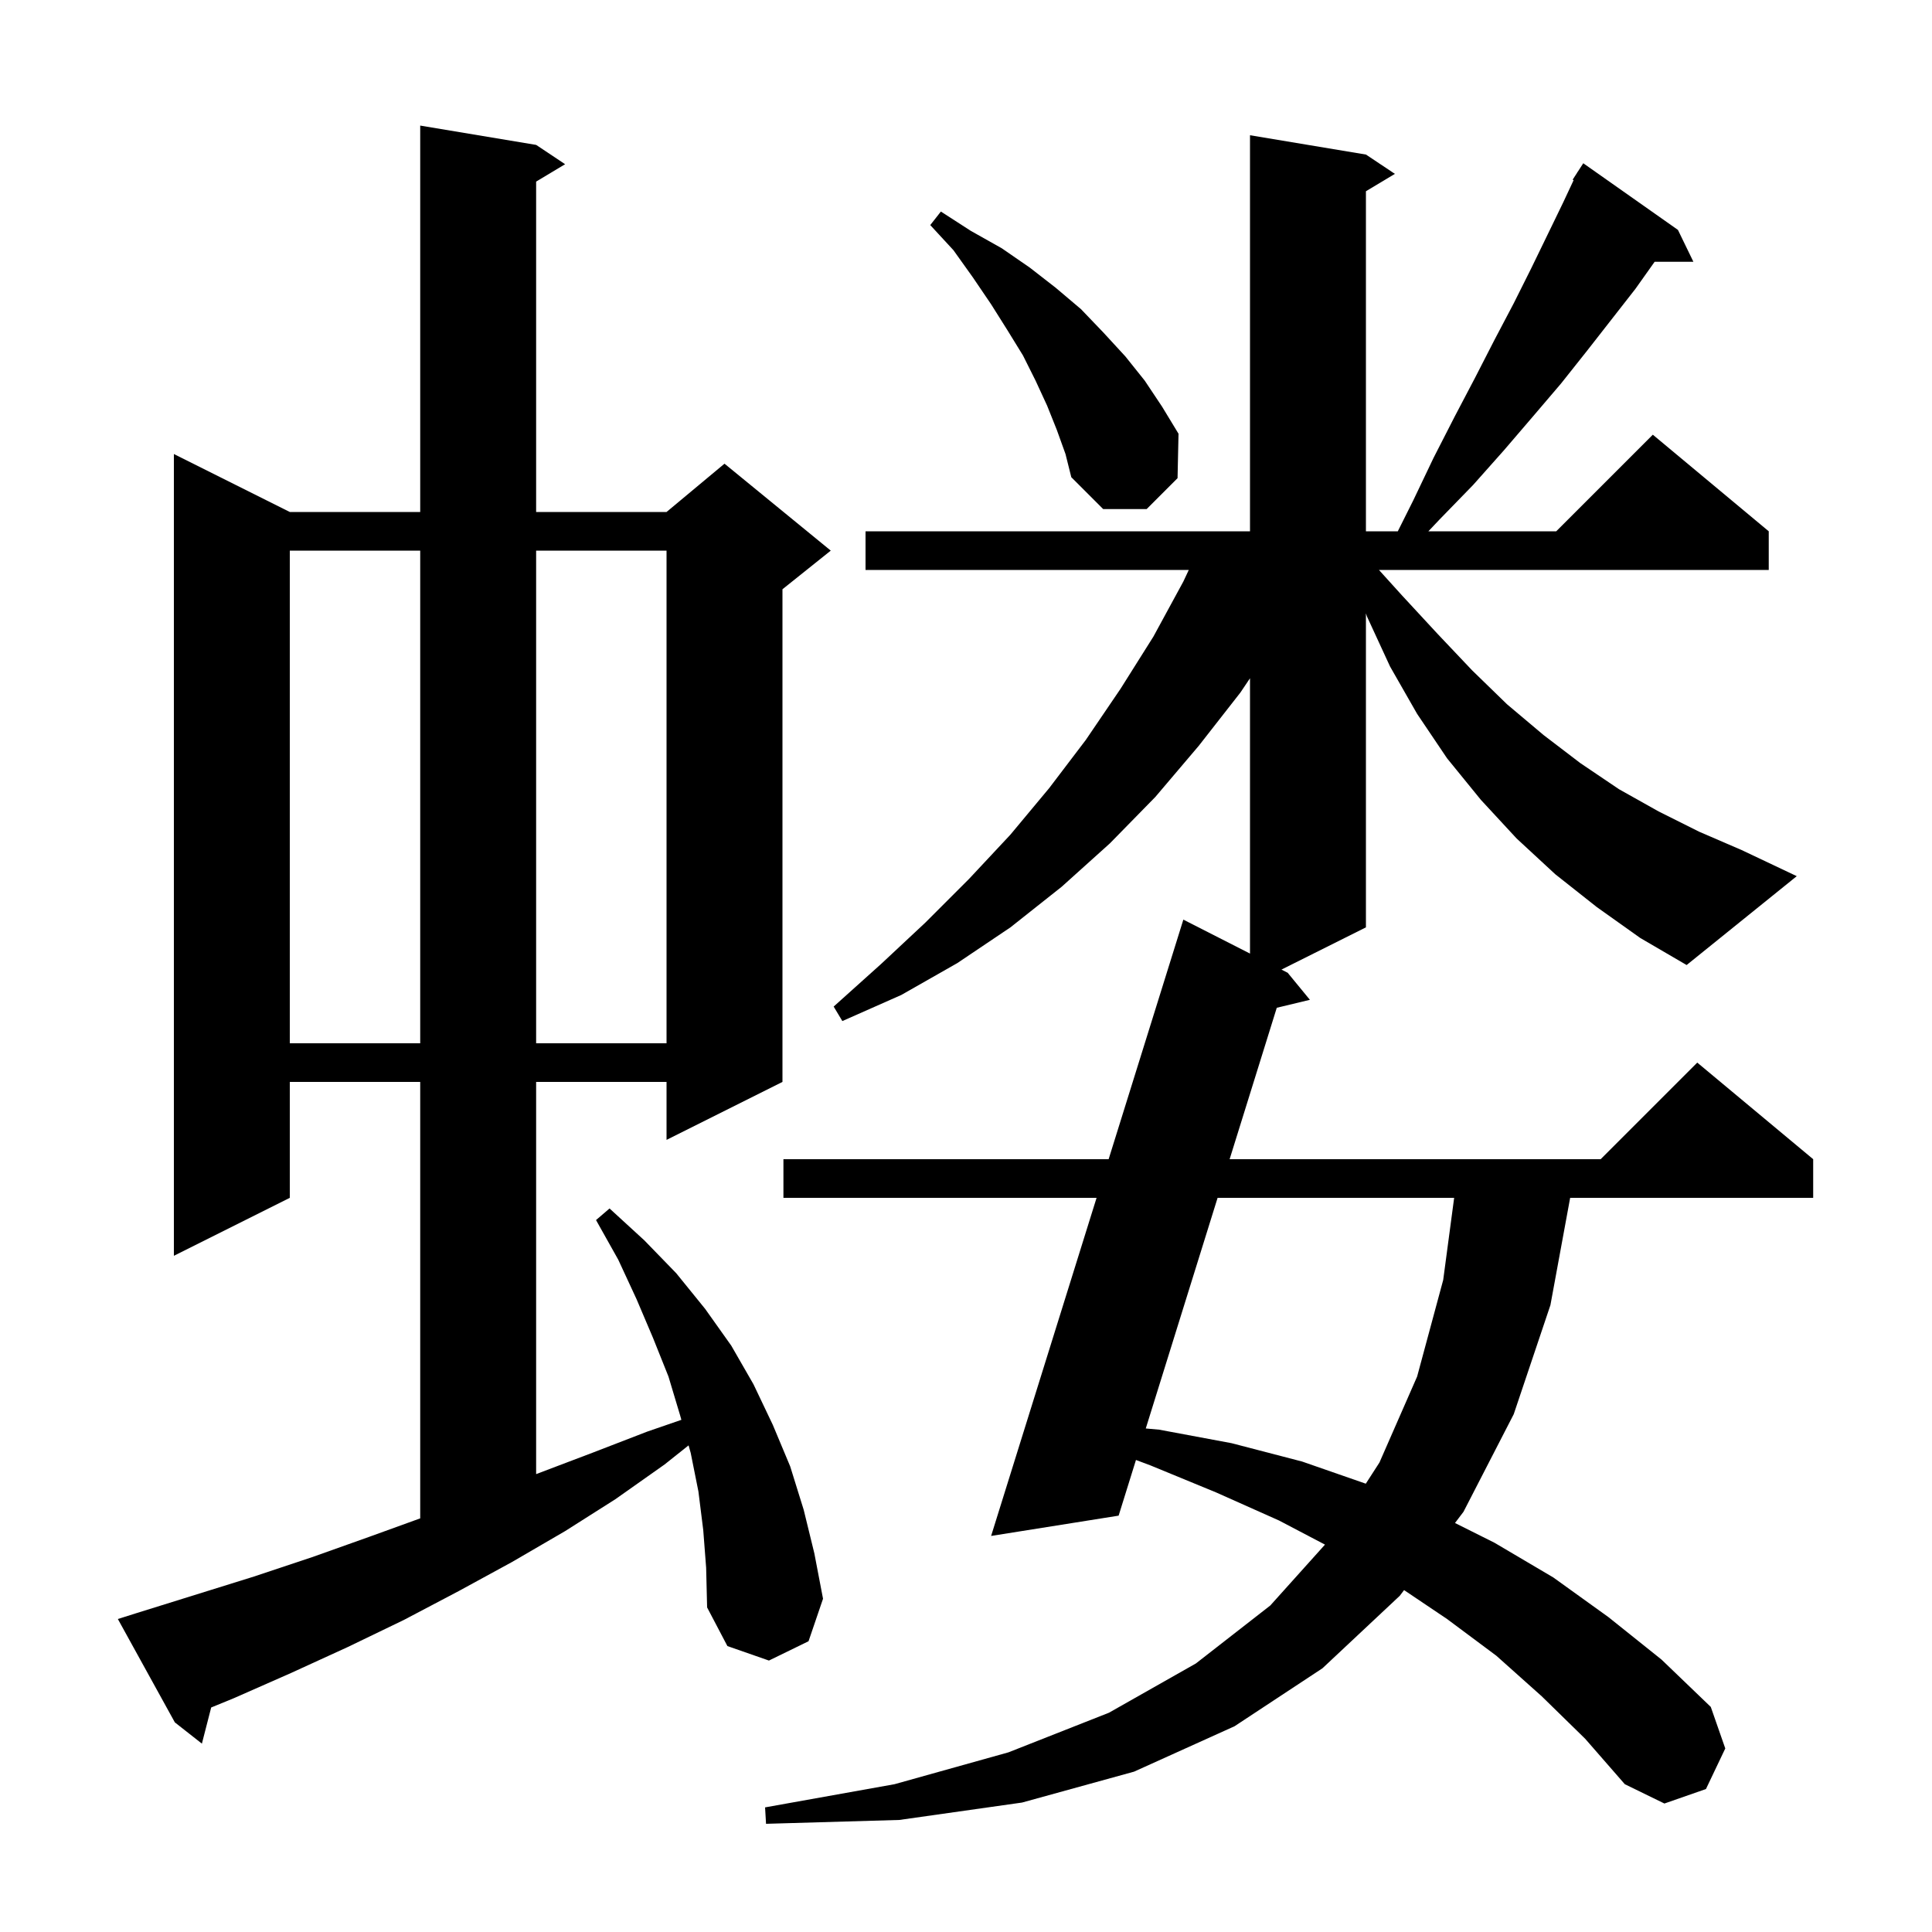 <svg xmlns="http://www.w3.org/2000/svg" xmlns:xlink="http://www.w3.org/1999/xlink" version="1.1" baseProfile="full" viewBox="0 0 200 200" width="200" height="200">
<g fill="black">
<path d="M 72.8 158.4 L 72.3 154.4 L 71.5 150.4 L 71.281 149.625 L 68.8 151.6 L 63.7 155.2 L 58.5 158.5 L 53.0 161.7 L 47.5 164.7 L 41.8 167.7 L 36.0 170.5 L 30.1 173.2 L 24.2 175.8 L 21.862 176.758 L 20.9 180.5 L 18.1 178.3 L 12.2 167.6 L 14.1 167.0 L 26.3 163.2 L 32.3 161.2 L 38.2 159.1 L 43.5 157.181 L 43.5 112.0 L 30.0 112.0 L 30.0 124.0 L 18.0 130.0 L 18.0 47.0 L 30.0 53.0 L 43.5 53.0 L 43.5 13.0 L 55.5 15.0 L 58.5 17.0 L 55.5 18.8 L 55.5 53.0 L 69.0 53.0 L 75.0 48.0 L 86.0 57.0 L 81.0 61.0 L 81.0 112.0 L 69.0 118.0 L 69.0 112.0 L 55.5 112.0 L 55.5 152.6 L 61.3 150.4 L 67.0 148.2 L 70.536 146.981 L 70.4 146.5 L 69.2 142.5 L 67.6 138.5 L 65.9 134.5 L 64.0 130.4 L 61.7 126.3 L 63.1 125.1 L 66.7 128.4 L 70.0 131.8 L 73.0 135.5 L 75.7 139.3 L 78.0 143.3 L 80.0 147.5 L 81.8 151.8 L 83.2 156.3 L 84.3 160.8 L 85.2 165.5 L 83.7 169.9 L 79.6 171.9 L 75.3 170.4 L 73.2 166.4 L 73.1 162.3 Z M 126.045 124.0 L 118.61 147.875 L 120.0 148.0 L 127.5 149.4 L 134.8 151.3 L 141.386 153.591 L 142.8 151.4 L 146.7 142.5 L 149.4 132.5 L 150.533 124.0 Z M 30.0 57.0 L 30.0 108.0 L 43.5 108.0 L 43.5 57.0 Z M 55.5 57.0 L 55.5 108.0 L 69.0 108.0 L 69.0 57.0 Z M 165.3 93.9 L 161.0 90.5 L 157.0 86.8 L 153.3 82.8 L 149.8 78.5 L 146.7 73.9 L 143.9 69.0 L 141.5 63.8 L 141.4 63.494 L 141.4 96.0 L 132.656 100.372 L 133.3 100.7 L 135.6 103.5 L 132.171 104.325 L 127.29 120.0 L 165.7 120.0 L 175.7 110.0 L 187.7 120.0 L 187.7 124.0 L 162.542 124.0 L 160.5 135.1 L 156.7 146.4 L 151.5 156.5 L 150.62 157.66 L 154.7 159.7 L 160.8 163.3 L 166.5 167.4 L 172.0 171.8 L 177.1 176.7 L 178.6 181.0 L 176.6 185.2 L 172.3 186.7 L 168.2 184.7 L 164.1 180.0 L 159.6 175.6 L 154.9 171.4 L 149.8 167.6 L 145.35 164.607 L 144.9 165.2 L 136.9 172.7 L 127.8 178.7 L 117.4 183.4 L 105.8 186.6 L 93.1 188.4 L 79.3 188.8 L 79.2 187.1 L 92.6 184.7 L 104.4 181.4 L 114.8 177.3 L 123.8 172.2 L 131.5 166.2 L 137.162 159.898 L 132.4 157.4 L 125.9 154.5 L 119.1 151.7 L 117.595 151.136 L 115.8 156.9 L 102.6 159.0 L 113.517 124.0 L 81.1 124.0 L 81.1 120.0 L 114.765 120.0 L 122.5 95.2 L 129.4 98.714 L 129.4 70.213 L 128.4 71.7 L 124.1 77.2 L 119.6 82.5 L 114.9 87.3 L 109.9 91.8 L 104.6 96.0 L 99.1 99.7 L 93.3 103.0 L 87.2 105.7 L 86.3 104.2 L 91.2 99.8 L 95.8 95.5 L 100.3 91.0 L 104.6 86.4 L 108.6 81.6 L 112.4 76.6 L 116.0 71.3 L 119.4 65.9 L 122.5 60.2 L 123.062 59.0 L 89.6 59.0 L 89.6 55.0 L 129.4 55.0 L 129.4 14.0 L 141.4 16.0 L 144.4 18.0 L 141.4 19.8 L 141.4 55.0 L 144.7 55.0 L 146.3 51.8 L 148.4 47.4 L 150.6 43.1 L 152.7 39.1 L 154.7 35.2 L 156.7 31.4 L 158.5 27.8 L 160.2 24.3 L 161.8 21.0 L 162.902 18.649 L 162.8 18.6 L 163.254 17.899 L 163.3 17.8 L 163.313 17.807 L 163.9 16.9 L 173.7 23.8 L 175.3 27.1 L 171.287 27.1 L 169.3 29.9 L 164.3 36.3 L 161.6 39.7 L 158.7 43.1 L 155.7 46.6 L 152.5 50.2 L 149.0 53.8 L 147.865 55.0 L 161.1 55.0 L 171.1 45.0 L 183.1 55.0 L 183.1 59.0 L 142.748 59.0 L 145.1 61.6 L 148.8 65.6 L 152.4 69.4 L 156.0 72.9 L 159.8 76.1 L 163.6 79.0 L 167.6 81.7 L 171.7 84.0 L 175.9 86.1 L 180.3 88.0 L 186.0 90.7 L 174.6 99.9 L 169.8 97.1 Z M 109.4 44.5 L 108.4 42.0 L 107.2 39.4 L 105.9 36.8 L 104.3 34.2 L 102.6 31.5 L 100.7 28.7 L 98.7 25.9 L 96.3 23.3 L 97.4 21.9 L 100.5 23.9 L 103.7 25.7 L 106.6 27.7 L 109.3 29.8 L 111.9 32.0 L 114.2 34.4 L 116.5 36.9 L 118.5 39.4 L 120.3 42.1 L 122.0 44.9 L 121.9 49.5 L 118.7 52.7 L 114.2 52.7 L 110.9 49.4 L 110.3 47.0 Z " />
</g>
</svg>
